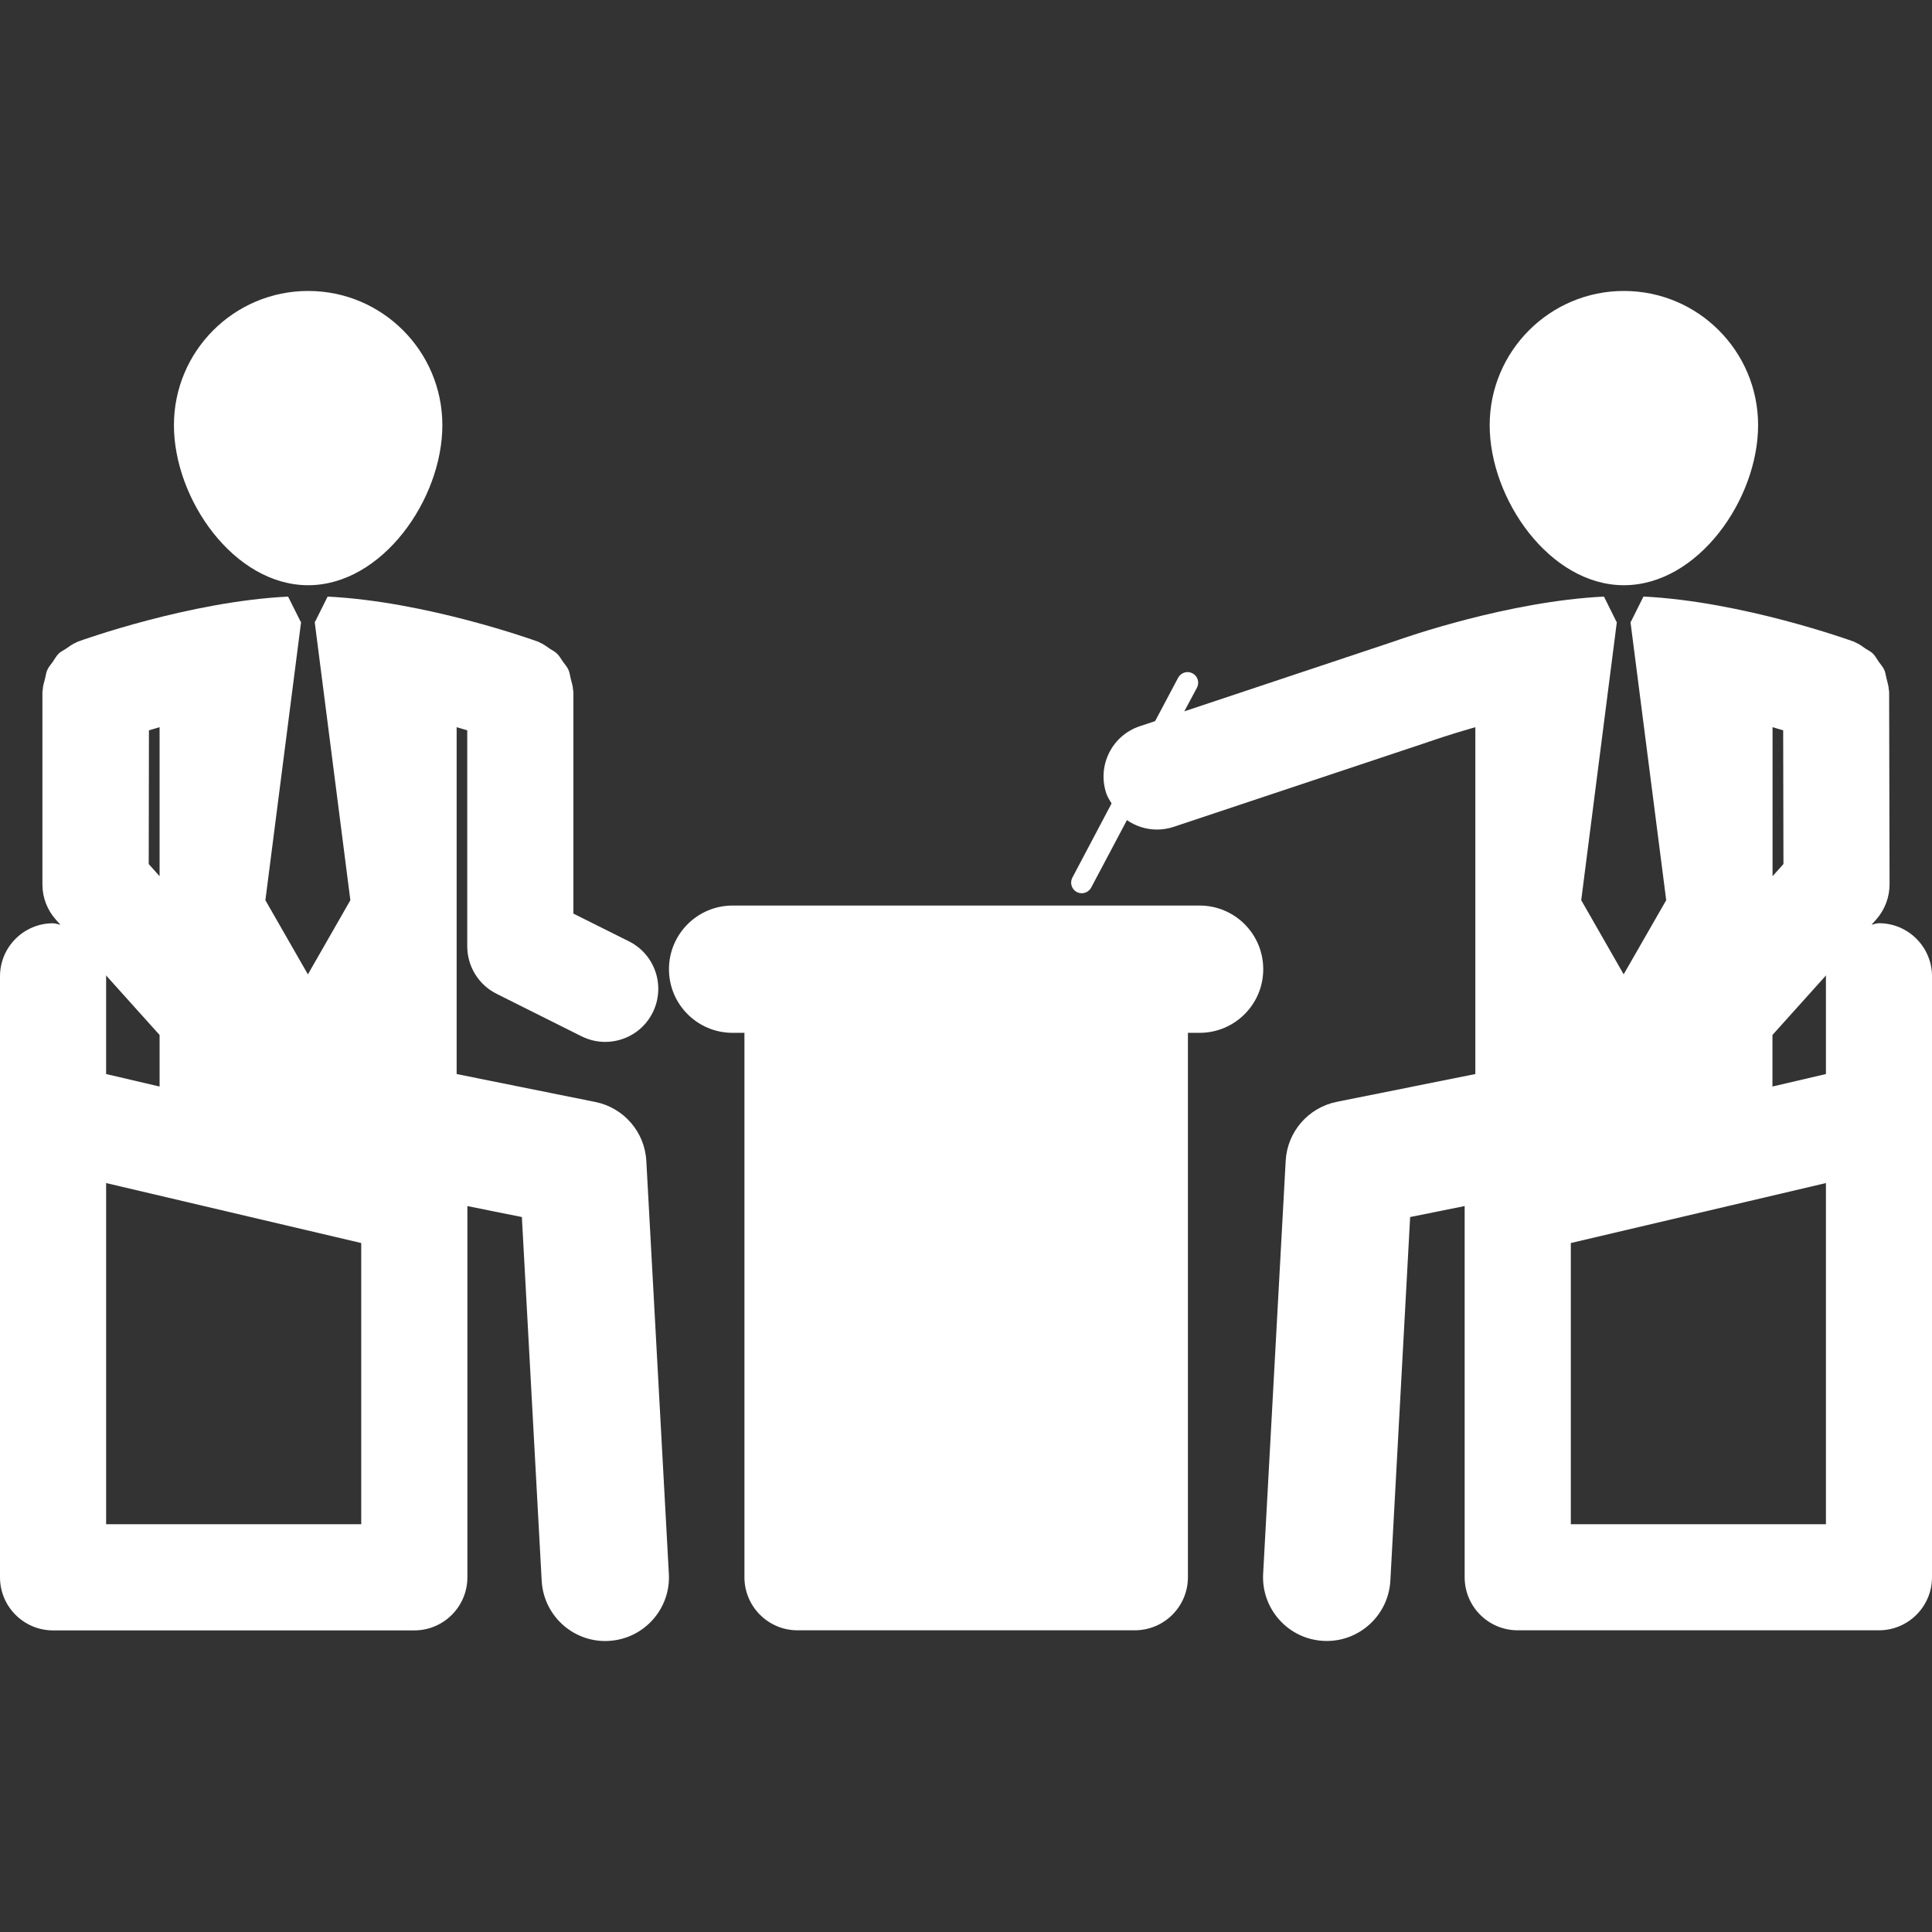 <?xml version="1.0" encoding="iso-8859-1"?>
<!-- Uploaded to: SVG Repo, www.svgrepo.com, Generator: SVG Repo Mixer Tools -->
<!DOCTYPE svg PUBLIC "-//W3C//DTD SVG 1.1//EN" "http://www.w3.org/Graphics/SVG/1.1/DTD/svg11.dtd">
<svg fill="#ffffff" version="1.1" id="Capa_1" xmlns="http://www.w3.org/2000/svg" xmlns:xlink="http://www.w3.org/1999/xlink" 
	 width="800px" height="800px" viewBox="0 0 218.168 218.169"
	 xml:space="preserve">
<rect x="0" y="0" width="218.168" height="218.169" fill="#333333" stroke="none"/>
<g>
	<g>
		<path d="M183.375,66.085c-8.36,0-15.155-9.709-15.155-18.07c0-8.366,6.795-15.159,15.155-15.159
			c8.373,0,15.156,6.784,15.156,15.159C198.531,56.376,191.748,66.085,183.375,66.085z"/>
		<path d="M145.184,131.087l-2.546,46.631c-0.213,3.971,2.826,7.362,6.79,7.575c0.134,0.006,0.268,0.013,0.396,0.013
			c3.794,0,6.96-2.973,7.179-6.796l2.235-41.077l6.156-1.242v41.917c0,3.312,2.679,5.992,5.991,5.992h40.791
			c3.307,0,5.992-2.686,5.992-5.992v-47.288v-4.799v-15.776c0-3.304-2.686-5.992-5.992-5.992c-0.298,0-0.554,0.125-0.834,0.167
			l0.499-0.554c0.987-1.105,1.535-2.533,1.535-4.016l-0.049-21.769c0-0.055-0.03-0.098-0.03-0.149
			c-0.013-0.441-0.152-0.852-0.256-1.278c-0.092-0.335-0.116-0.685-0.262-1.002c-0.146-0.344-0.402-0.612-0.621-0.916
			c-0.22-0.326-0.402-0.676-0.683-0.95c-0.231-0.225-0.542-0.359-0.815-0.542c-0.378-0.262-0.725-0.536-1.157-0.703
			c-0.049-0.021-0.079-0.064-0.134-0.076c-0.548-0.198-12.672-4.552-23.784-5.1l-1.425,2.855h-0.043l4.037,31.433l-4.804,8.372
			l-4.793-8.372l4.025-31.433h-0.043l-1.412-2.85c-10.724,0.524-22.348,4.576-23.663,5.045l-23.729,7.913l1.432-2.676
			c0.304-0.584,0.085-1.309-0.5-1.614c-0.578-0.313-1.303-0.094-1.625,0.49l-2.601,4.902l-1.729,0.576
			c-3.142,1.047-4.835,4.438-3.787,7.581c0.146,0.423,0.377,0.773,0.597,1.142l-4.427,8.378c-0.305,0.587-0.092,1.309,0.499,1.623
			c0.177,0.092,0.372,0.137,0.566,0.137c0.414,0,0.841-0.231,1.06-0.636l4.037-7.621c0.98,0.679,2.162,1.066,3.386,1.066
			c0.627,0,1.267-0.098,1.894-0.305l28.766-9.591c0.023-0.006,0.042-0.03,0.061-0.042c0.036-0.006,0.061,0,0.085-0.006
			c0.049-0.018,2.107-0.749,5.151-1.617v39.169l-15.655,3.142C147.735,125.077,145.361,127.812,145.184,131.087z M201.393,97.572
			l-1.23,1.373v-16.83c0.414,0.125,0.816,0.244,1.2,0.356L201.393,97.572z M206.215,110.128c0,0.049-0.024,0.08-0.024,0.116v11.04
			l-6.04,1.412v-5.821L206.215,110.128z M177.383,140.367l28.808-6.771v38.526h-28.808V140.367z"/>
		<path d="M34.799,66.085c-8.372,0-15.159-9.709-15.159-18.07c0-8.366,6.787-15.159,15.159-15.159
			c8.361,0,15.153,6.784,15.153,15.159C49.953,56.376,43.16,66.085,34.799,66.085z"/>
		<path d="M0,110.25v15.783v4.792v47.289c0,3.312,2.688,5.997,5.992,5.997h40.792c3.312,0,5.995-2.691,5.995-5.997v-41.918
			l6.153,1.236l2.237,41.077c0.213,3.836,3.386,6.802,7.176,6.802c0.131,0,0.262,0,0.393-0.013c3.967-0.219,7.009-3.604,6.792-7.568
			L72.985,131.1c-0.174-3.276-2.552-6.017-5.761-6.661l-15.658-3.154V82.121c0.423,0.125,0.825,0.238,1.197,0.351v24.393
			c0,2.266,1.285,4.348,3.312,5.359l9.59,4.798c0.858,0.426,1.775,0.633,2.673,0.633c2.202,0,4.317-1.205,5.365-3.312
			c1.477-2.959,0.286-6.563-2.688-8.047l-6.266-3.129V78.103c0-0.058-0.034-0.101-0.034-0.165c-0.012-0.441-0.155-0.858-0.262-1.285
			c-0.085-0.329-0.116-0.679-0.25-0.989c-0.149-0.351-0.417-0.631-0.627-0.935c-0.225-0.32-0.405-0.664-0.688-0.932
			c-0.234-0.228-0.542-0.365-0.828-0.56c-0.368-0.25-0.709-0.523-1.142-0.691c-0.042-0.018-0.079-0.063-0.131-0.076
			c-0.548-0.197-12.674-4.551-23.793-5.1l-1.422,2.856h-0.036l4.028,31.432l-4.795,8.373l-4.801-8.373l4.034-31.432h-0.042
			l-1.428-2.856c-11.113,0.548-23.239,4.902-23.781,5.1c-0.058,0.013-0.082,0.058-0.131,0.076c-0.432,0.168-0.786,0.448-1.16,0.704
			c-0.274,0.189-0.588,0.32-0.819,0.542c-0.28,0.274-0.459,0.625-0.685,0.95c-0.213,0.305-0.469,0.572-0.618,0.917
			c-0.144,0.311-0.167,0.661-0.262,1.001c-0.104,0.427-0.244,0.831-0.255,1.279c0,0.052-0.031,0.101-0.031,0.149v21.769
			c-0.006,1.483,0.542,2.911,1.535,4.016l0.499,0.554c-0.28-0.042-0.536-0.167-0.837-0.167C2.688,104.259,0,106.94,0,110.25z
			 M18.021,98.945l-1.227-1.373l0.024-15.101c0.387-0.113,0.786-0.231,1.203-0.356V98.945z M11.983,133.596l28.808,6.771v31.755
			H11.983V133.596z M11.959,110.128l6.062,6.747v5.821l-6.038-1.412v-11.04C11.983,110.208,11.959,110.177,11.959,110.128z"/>
		<path d="M82.73,102.258h52.729c3.977,0,7.191,3.215,7.191,7.188c0,3.971-3.222,7.186-7.191,7.186h-1.315v61.476
			c0,3.312-2.691,5.992-6.004,5.992H90.059c-3.312,0-5.995-2.686-5.995-5.992v-61.476H82.73c-3.97,0-7.188-3.215-7.188-7.186
			C75.542,105.473,78.766,102.258,82.73,102.258z"/>
	</g>
</g>
</svg>